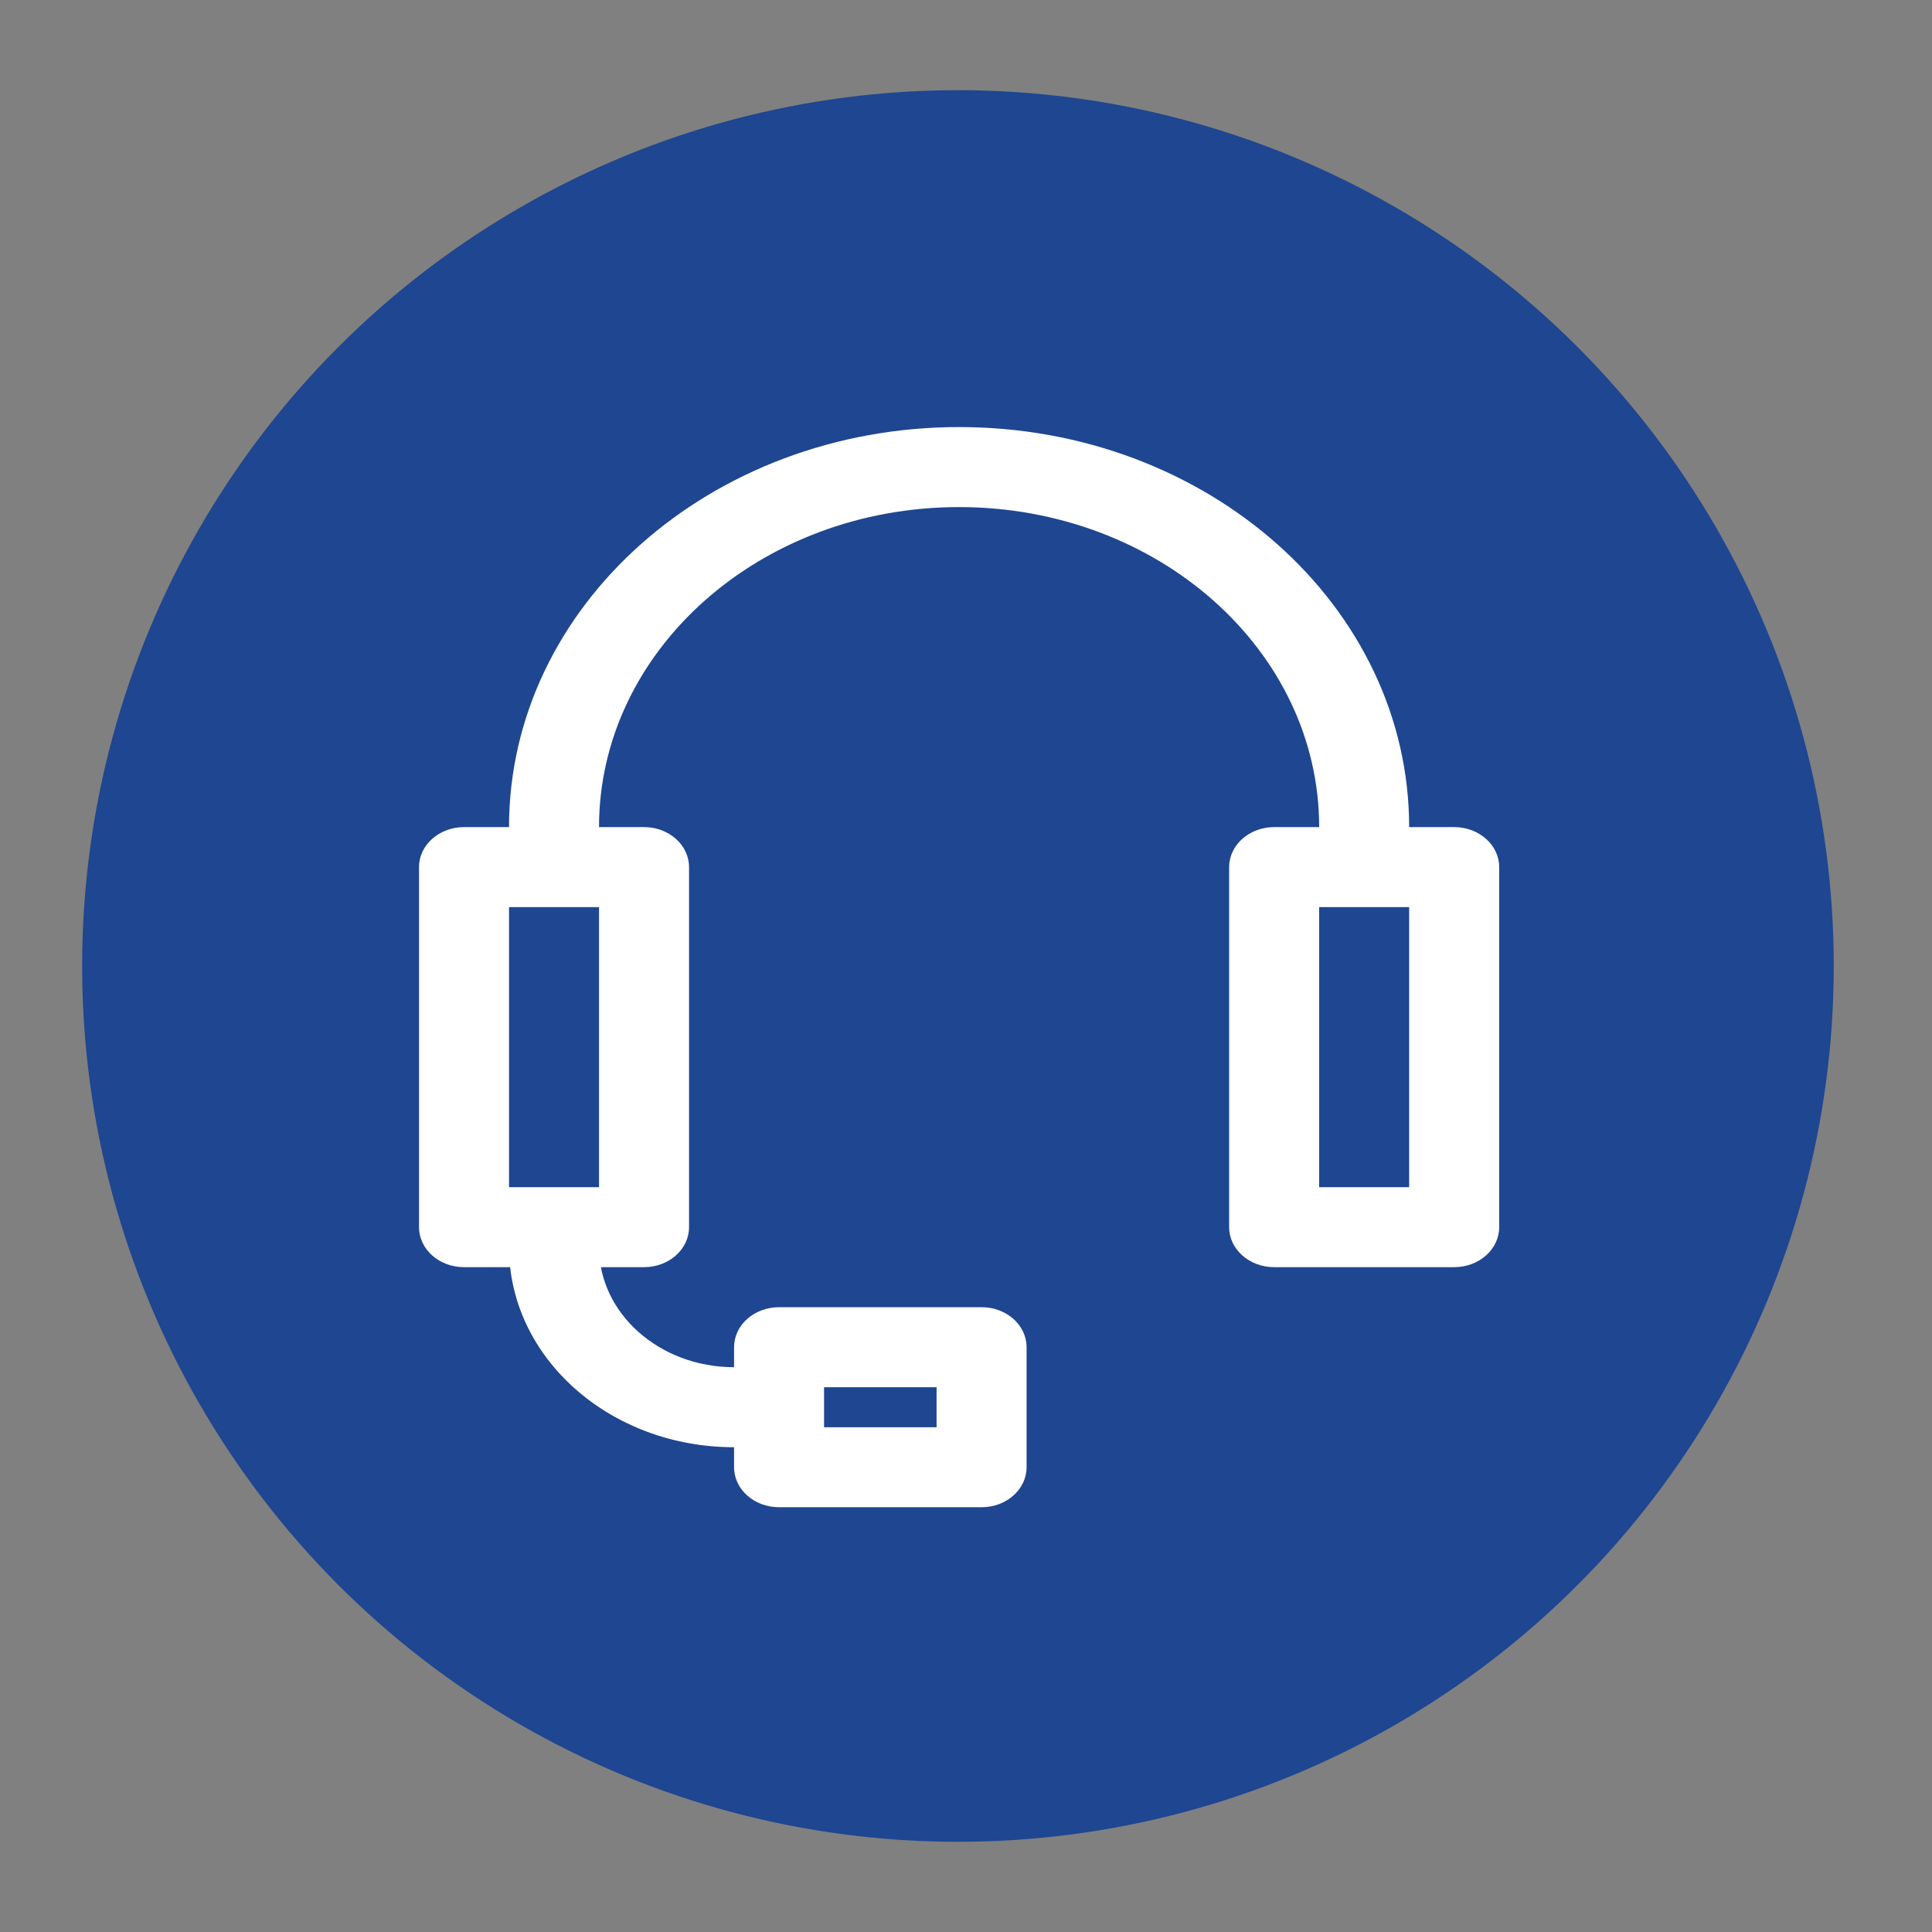 <?xml version="1.0" encoding="utf-8"?>
<!-- Generator: Adobe Illustrator 13.0.0, SVG Export Plug-In . SVG Version: 6.00 Build 14948)  -->
<!DOCTYPE svg PUBLIC "-//W3C//DTD SVG 1.1//EN" "http://www.w3.org/Graphics/SVG/1.1/DTD/svg11.dtd">
<svg version="1.1" id="Layer_1" xmlns="http://www.w3.org/2000/svg" xmlns:xlink="http://www.w3.org/1999/xlink" x="0px" y="0px"
	 width="120px" height="120px" viewBox="0 0 120 120" enable-background="new 0 0 120 120" xml:space="preserve">
<rect x="0" y="0" width="120" height="120" fill="#808080" stroke="none"/>
<style>.micSt1{animation:mic-pulse 3s infinite;transform-origin:50px 50px}@keyframes mic-pulse{0%{transform:scale3d(1,1,1)}20%{transform:scale3d(.96,.96,.96)}35%{transform:scale3d(1,1,1)}50%{transform:scale3d(.96,.96,.96)}75%{transform:scale3d(1,1,1)}100%{transform:scale3d(1,1,1)}}@media(prefers-reduced-motion:reduce){.micSt{animation:none}}</style>
<circle fill="#1E4691" cx="59.5" cy="60" r="54.398"/>
<path class="micSt" fill="#FFFFFF" d="M37.207,56.344v17.394h-5.59V56.344H37.207z M26.026,53.858v22.364c0,1.372,1.251,2.484,2.795,2.484h11.182
	c1.544,0,2.795-1.112,2.795-2.484V53.858c0-1.373-1.251-2.485-2.795-2.485H28.821C27.277,51.375,26.026,52.486,26.026,53.858z"/>
<path class="micSt" fill="#FFFFFF" d="M58.173,86.162v2.487h-6.989v-2.487H58.173z M45.594,83.677v7.456c0,1.372,1.251,2.484,2.795,2.484h12.581
	c1.543,0,2.793-1.112,2.793-2.484v-7.456c0-1.371-1.25-2.484-2.793-2.484H48.389C46.845,81.192,45.594,82.306,45.594,83.677z"/>
<path class="micSt" fill="#FFFFFF" d="M45.594,89.89c1.543,0,2.794-1.113,2.794-2.483c0-1.373-1.251-2.487-2.794-2.487
	c-4.631,0-8.387-3.337-8.387-7.453c0-1.372-1.251-2.487-2.795-2.487c-1.543,0-2.795,1.115-2.795,2.487
	C31.617,84.326,37.874,89.89,45.594,89.89z"/>
<path class="micSt" fill="#FFFFFF" d="M87.525,56.344v17.394h-5.59V56.344H87.525z M76.344,53.858v22.364c0,1.372,1.253,2.484,2.796,2.484h11.182
	c1.545,0,2.796-1.112,2.796-2.484V53.858c0-1.373-1.251-2.485-2.796-2.485H79.14C77.597,51.375,76.344,52.486,76.344,53.858z"/>
<path class="micSt" fill="#FFFFFF" d="M59.571,26.526c-15.439,0-27.955,11.125-27.955,24.849c0,1.373,1.252,2.485,2.795,2.485
	c1.544,0,2.795-1.112,2.795-2.485c0-10.979,10.013-19.879,22.364-19.879c12.352,0,22.366,8.899,22.366,19.879
	c0,1.373,1.25,2.485,2.794,2.485c1.543,0,2.795-1.112,2.795-2.485C87.525,37.65,75.01,26.526,59.571,26.526z"/>
</svg>
